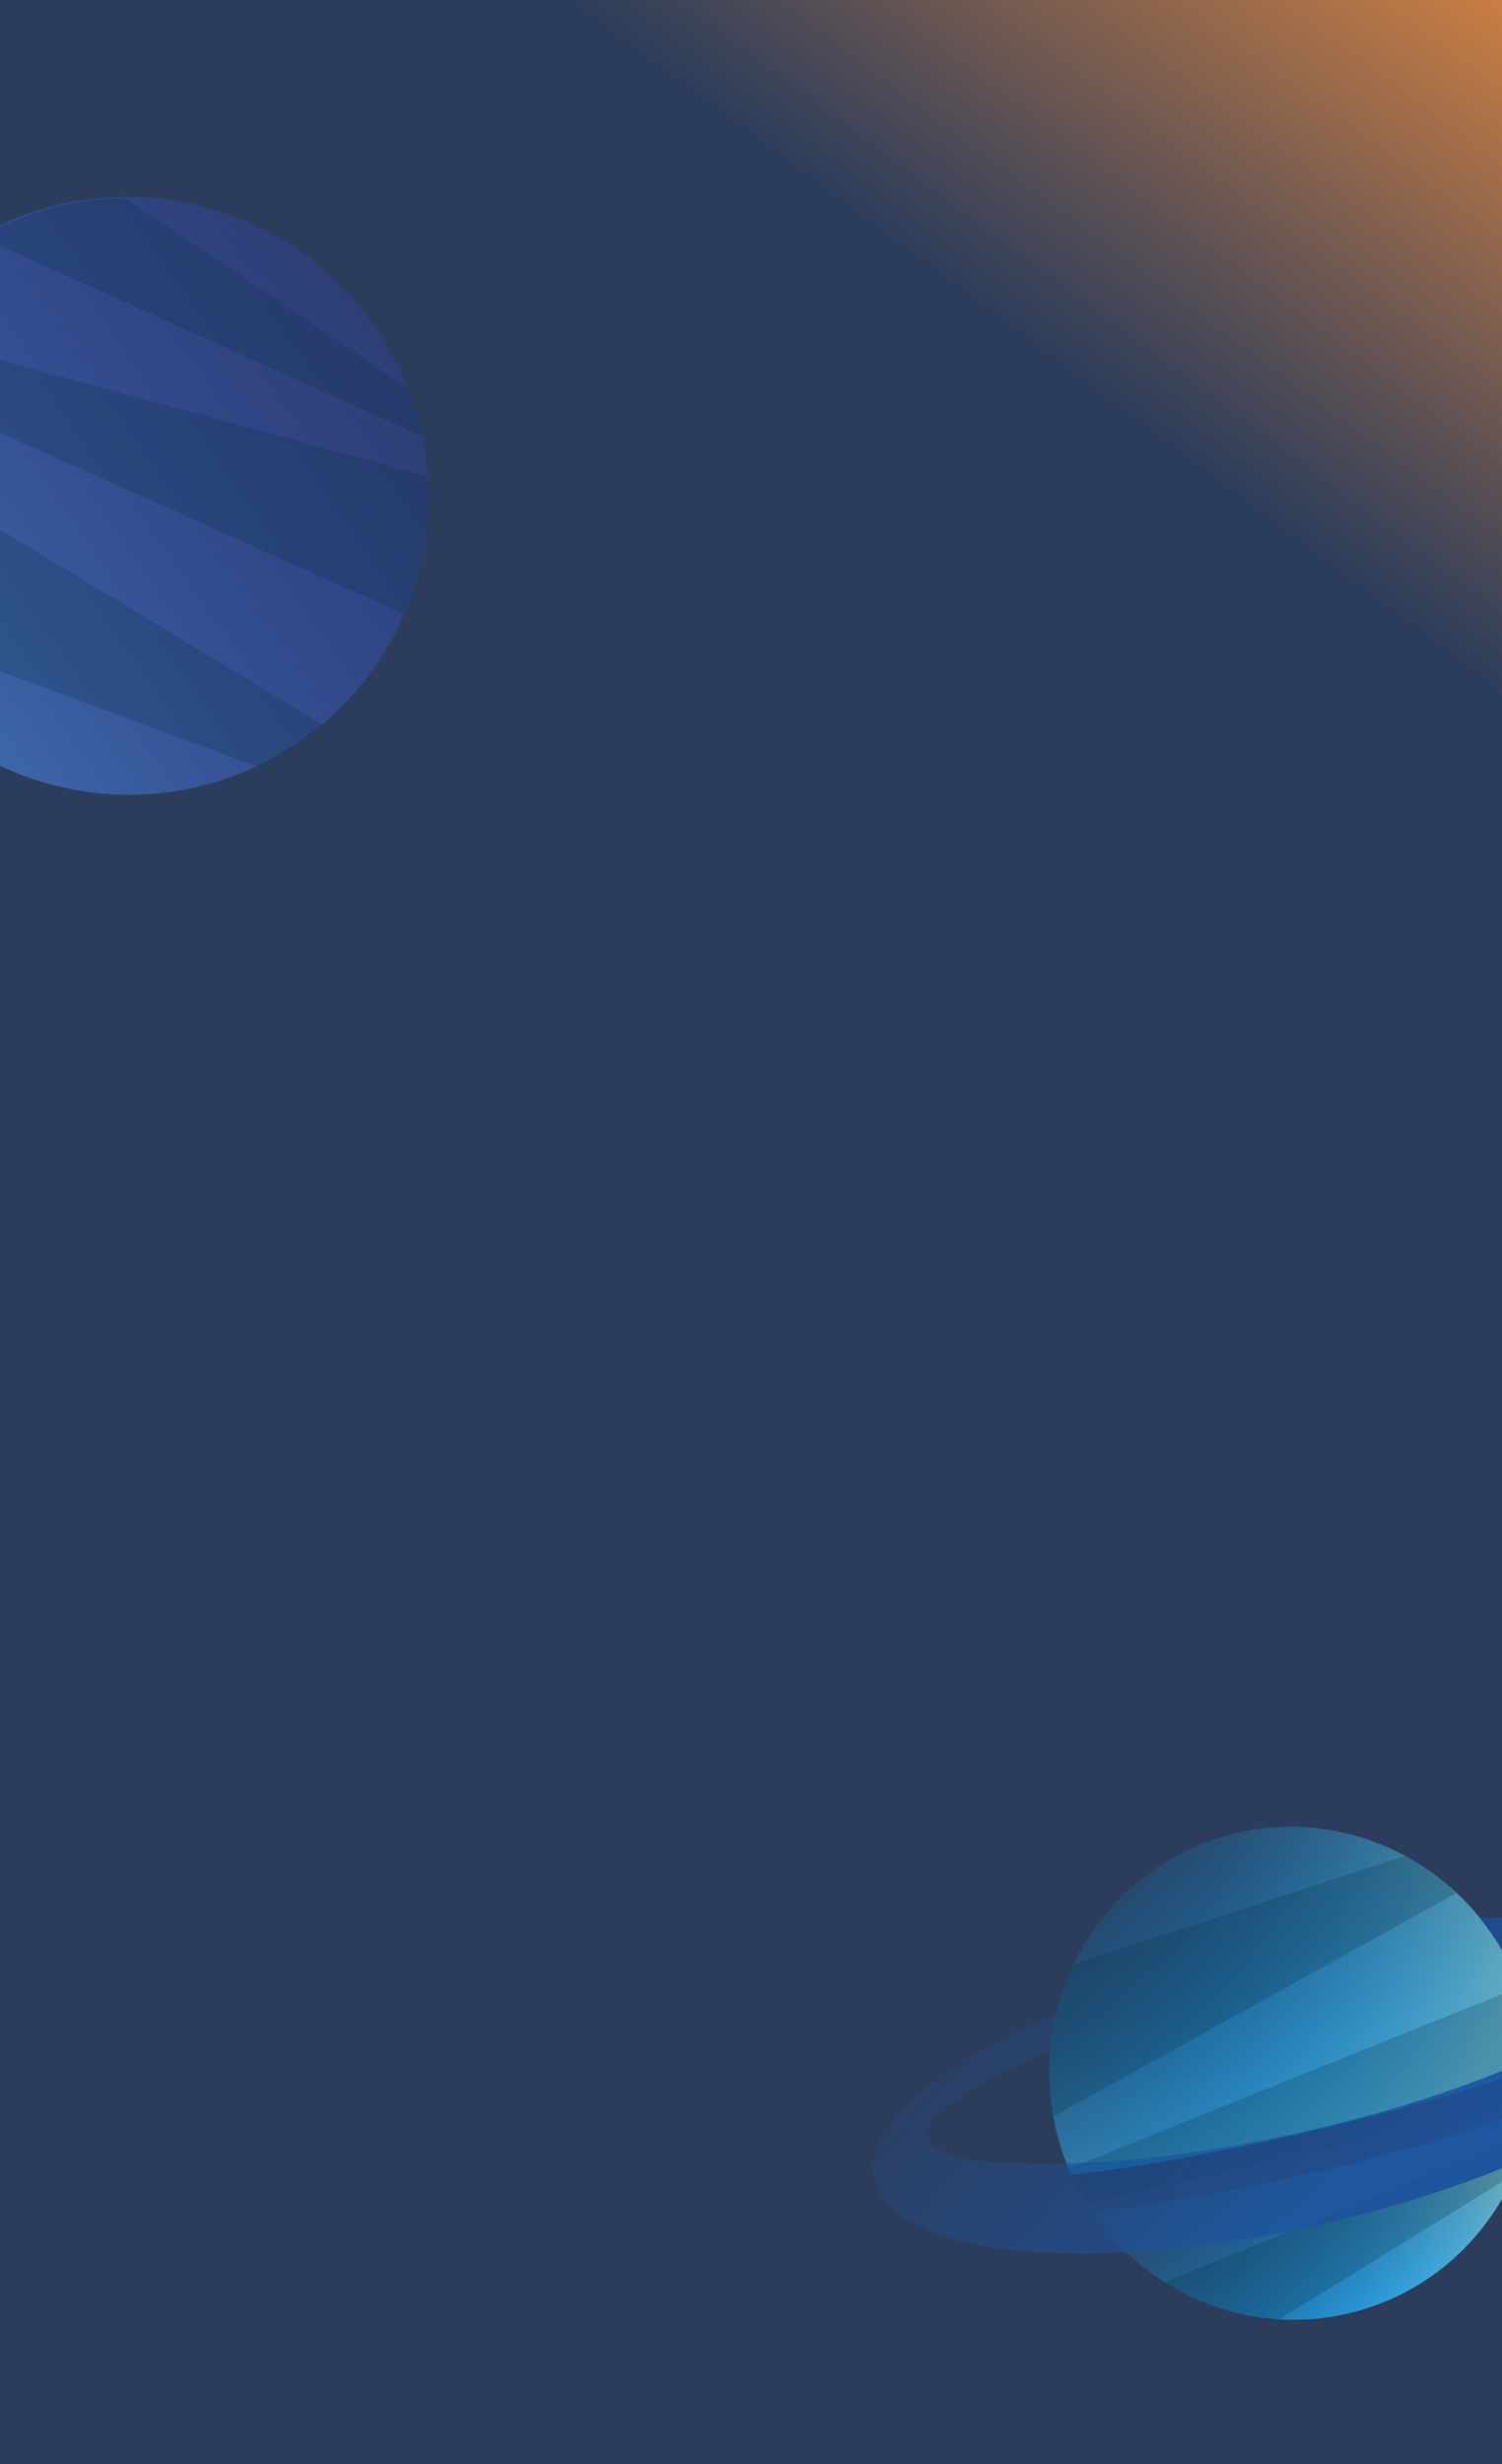 <svg width="375" height="615" viewBox="0 0 375 615" fill="none" xmlns="http://www.w3.org/2000/svg">
<rect width="375" height="615" fill="url(#paint0_linear_250_431)"/>
<g clip-path="url(#clip0_250_431)">
<path d="M51.562 51.769C91.532 62.652 115.162 103.695 104.34 143.442C93.518 183.189 52.343 206.588 12.372 195.705C-27.598 184.822 -51.227 143.779 -40.405 104.032C-29.583 64.285 11.592 40.886 51.562 51.769Z" fill="url(#paint1_linear_250_431)"/>
<g style="mix-blend-mode:multiply" opacity="0.24">
<path d="M80.626 180.897L-40.751 107.652C-44.39 123.757 -42.478 139.929 -36.218 154.086C-9.556 163.933 34.657 180.34 64.412 191.383C70.237 188.605 75.692 185.082 80.626 180.897Z" fill="#082D42"/>
</g>
<g style="mix-blend-mode:multiply" opacity="0.24">
<path d="M104.271 143.692C106.535 135.379 107.296 127.016 106.721 118.883L-29.485 81.798C-31.716 85.044 -33.704 88.491 -35.425 92.129L100.956 153.27C102.259 150.197 103.37 147.004 104.271 143.692Z" fill="#082D42"/>
</g>
<g style="mix-blend-mode:multiply" opacity="0.24">
<path d="M105.325 108.862C104.447 104.685 103.211 100.607 101.645 96.668L31.006 49.449C18.284 49.626 6.009 53.068 -4.756 59.167C24.428 72.289 84.296 99.35 105.325 108.862Z" fill="#082D42"/>
</g>
</g>
<g clip-path="url(#clip1_250_431)">
<path d="M326.134 542.754C347.63 537.845 367.189 532.007 382.745 526.125C382.448 528.353 382.031 530.553 381.502 532.714C380.662 536.122 379.536 539.436 378.146 542.622C370.703 559.69 355.678 573.068 336.318 577.489C330.636 578.786 324.952 579.229 319.406 578.894C309.092 578.275 299.239 574.984 290.693 569.56C283.576 565.05 277.369 559.059 272.554 551.901C288.184 550.285 306.608 547.213 326.134 542.754Z" fill="url(#paint2_linear_250_431)"/>
<path d="M381.709 503.984C382.62 507.976 383.125 511.965 383.255 515.907C368.395 521.327 347.385 527.378 323.851 532.752C302.487 537.631 282.758 541.102 267.524 542.874C267.281 542.343 267.046 541.807 266.82 541.268C265.45 537.994 264.34 534.555 263.522 530.972C263.318 530.076 263.135 529.18 262.971 528.284C262.927 528.051 262.889 527.822 262.85 527.593C262.58 526.035 262.374 524.485 262.228 522.936C261.117 511.381 263.287 500.11 268.062 490.203C275.797 474.157 290.366 461.702 308.912 457.468C323.664 454.099 338.405 456.502 350.828 463.219C355.468 465.723 359.786 468.828 363.661 472.459C370.457 478.822 375.892 486.801 379.311 495.971C379.413 496.241 379.511 496.511 379.605 496.783C380.12 498.211 380.585 499.675 380.992 501.16C381.253 502.089 381.491 503.032 381.709 503.984Z" fill="url(#paint3_linear_250_431)"/>
<path d="M381.709 503.984C382.62 507.976 383.125 511.965 383.255 515.907C368.395 521.327 347.385 527.378 323.851 532.752C302.487 537.631 282.758 541.102 267.524 542.874C267.281 542.343 267.046 541.807 266.82 541.268C265.45 537.994 264.34 534.555 263.522 530.972C263.318 530.076 263.135 529.18 262.971 528.284C262.927 528.051 262.889 527.822 262.85 527.593C262.58 526.035 262.374 524.485 262.228 522.936C261.117 511.381 263.287 500.11 268.062 490.203C275.797 474.157 290.366 461.702 308.912 457.468C323.664 454.099 338.405 456.502 350.828 463.219C355.468 465.723 359.786 468.828 363.661 472.459C370.457 478.822 375.892 486.801 379.311 495.971C379.413 496.241 379.511 496.511 379.605 496.783C380.12 498.211 380.585 499.675 380.992 501.16C381.253 502.089 381.491 503.032 381.709 503.984Z" fill="url(#paint4_linear_250_431)"/>
<path style="mix-blend-mode:lighten" opacity="0.3" d="M330.084 555.12C348.369 550.945 365.198 545.446 379.49 539.277C372.621 557.93 356.928 572.782 336.318 577.489C315.709 582.195 295.493 575.743 281.225 562.173C296.144 561.388 312.78 559.072 330.084 555.12Z" fill="url(#paint5_radial_250_431)"/>
<path style="mix-blend-mode:lighten" opacity="0.3" d="M381.709 503.984C382.423 507.111 382.889 510.239 383.12 513.343C368.404 520.163 348.473 526.814 326.137 531.914C303.802 537.015 282.56 539.724 266.278 539.923C265.155 537.055 264.229 534.068 263.522 530.972C261.688 522.94 261.492 514.919 262.715 507.273C262.979 505.607 263.311 503.962 263.706 502.339C269.019 480.623 285.904 462.721 308.912 457.468C331.92 452.214 355.267 461.153 369.453 478.686C370.37 479.821 371.256 480.996 372.095 482.205C376.542 488.578 379.867 495.918 381.709 503.984Z" fill="url(#paint6_radial_250_431)"/>
<g style="mix-blend-mode:multiply" opacity="0.24">
<path d="M363.661 472.459L262.971 528.284C260.51 514.882 262.553 501.632 268.062 490.203C289.99 483.082 326.354 471.209 350.828 463.219C355.468 465.724 359.786 468.828 363.661 472.459Z" fill="#082D42"/>
</g>
<g style="mix-blend-mode:multiply" opacity="0.24">
<path d="M381.709 503.984C383.291 510.916 383.654 517.833 382.94 524.512L271.323 549.999C269.612 547.242 268.104 544.329 266.819 541.268L379.311 495.971C380.274 498.551 381.078 501.223 381.709 503.984Z" fill="#082D42"/>
</g>
<g style="mix-blend-mode:multiply" opacity="0.24">
<path d="M381.502 532.714C380.663 536.122 379.536 539.436 378.146 542.622L319.406 578.894C309.092 578.275 299.239 574.984 290.693 569.56C314.766 559.836 364.154 539.769 381.502 532.714Z" fill="#082D42"/>
</g>
<path d="M426.031 496.837C429.001 509.844 410.019 526.097 379.491 539.277C382.475 531.174 383.79 522.355 383.12 513.343C400.274 505.4 409.681 498.512 406.661 492.906C403.642 487.299 396.011 485.528 374.968 486.307C374.129 485.098 370.37 479.821 369.453 478.686C400.723 477.928 423.175 484.331 426.031 496.837Z" fill="url(#paint7_linear_250_431)"/>
<path d="M383.12 513.343C383.79 522.355 382.475 531.174 379.491 539.277C365.198 545.446 348.369 550.945 330.084 555.12C312.78 559.072 296.144 561.388 281.225 562.173C274.82 556.082 269.652 548.546 266.278 539.923C282.56 539.724 303.587 537.063 326.137 531.914C348.687 526.765 368.404 520.163 383.12 513.343Z" fill="url(#paint8_linear_250_431)"/>
<path d="M281.225 562.173C246.7 563.986 221.393 557.594 218.349 544.261C215.304 530.928 233.867 515.425 263.706 502.339C263.31 503.962 262.513 509.922 262.25 511.589C243.221 519.965 230.523 528.519 231.523 532.898C233.088 539.752 247.634 540.159 266.278 539.923C269.652 548.546 274.82 556.082 281.225 562.173Z" fill="url(#paint9_linear_250_431)"/>
</g>
<defs>
<linearGradient id="paint0_linear_250_431" x1="291.081" y1="110.7" x2="399.704" y2="-35.694" gradientUnits="userSpaceOnUse">
<stop stop-color="#2C3D5B"/>
<stop offset="1" stop-color="#FB923C"/>
</linearGradient>
<linearGradient id="paint1_linear_250_431" x1="166.749" y1="48.532" x2="-19.576" y2="178.674" gradientUnits="userSpaceOnUse">
<stop stop-color="#292EA6" stop-opacity="0"/>
<stop offset="1" stop-color="#3E6AAB"/>
</linearGradient>
<linearGradient id="paint2_linear_250_431" x1="301.394" y1="509.485" x2="361.636" y2="576.339" gradientUnits="userSpaceOnUse">
<stop stop-color="#10659C" stop-opacity="0"/>
<stop offset="1" stop-color="#1DADFF"/>
</linearGradient>
<linearGradient id="paint3_linear_250_431" x1="271.428" y1="457.137" x2="359.051" y2="554.367" gradientUnits="userSpaceOnUse">
<stop stop-color="#10659C" stop-opacity="0"/>
<stop offset="1" stop-color="#1DADFF"/>
</linearGradient>
<linearGradient id="paint4_linear_250_431" x1="271.428" y1="457.137" x2="359.051" y2="554.367" gradientUnits="userSpaceOnUse">
<stop stop-color="#10659C" stop-opacity="0"/>
<stop offset="1" stop-color="#1DADFF"/>
</linearGradient>
<radialGradient id="paint5_radial_250_431" cx="0" cy="0" r="1" gradientUnits="userSpaceOnUse" gradientTransform="translate(302.515 561.411) rotate(-12.863) scale(72.566 73.692)">
<stop stop-color="#FFDB82" stop-opacity="0"/>
<stop offset="0.19" stop-color="#FFDB82" stop-opacity="0.01"/>
<stop offset="0.33" stop-color="#FFDB82" stop-opacity="0.05"/>
<stop offset="0.44" stop-color="#FFDB82" stop-opacity="0.11"/>
<stop offset="0.55" stop-color="#FFDB82" stop-opacity="0.19"/>
<stop offset="0.65" stop-color="#FFDB82" stop-opacity="0.3"/>
<stop offset="0.74" stop-color="#FFDB82" stop-opacity="0.44"/>
<stop offset="0.83" stop-color="#FFDB82" stop-opacity="0.6"/>
<stop offset="0.92" stop-color="#FFDB82" stop-opacity="0.78"/>
<stop offset="1" stop-color="#FFDB82"/>
</radialGradient>
<radialGradient id="paint6_radial_250_431" cx="0" cy="0" r="1" gradientUnits="userSpaceOnUse" gradientTransform="translate(277.063 477.336) rotate(-12.863) scale(100.317 101.874)">
<stop stop-color="#FFDB82" stop-opacity="0"/>
<stop offset="0.19" stop-color="#FFDB82" stop-opacity="0.01"/>
<stop offset="0.33" stop-color="#FFDB82" stop-opacity="0.05"/>
<stop offset="0.44" stop-color="#FFDB82" stop-opacity="0.11"/>
<stop offset="0.55" stop-color="#FFDB82" stop-opacity="0.19"/>
<stop offset="0.65" stop-color="#FFDB82" stop-opacity="0.3"/>
<stop offset="0.74" stop-color="#FFDB82" stop-opacity="0.44"/>
<stop offset="0.83" stop-color="#FFDB82" stop-opacity="0.6"/>
<stop offset="0.92" stop-color="#FFDB82" stop-opacity="0.78"/>
<stop offset="1" stop-color="#FFDB82"/>
</radialGradient>
<linearGradient id="paint7_linear_250_431" x1="296.237" y1="419.106" x2="410.507" y2="520.57" gradientUnits="userSpaceOnUse">
<stop stop-color="#1E529D" stop-opacity="0"/>
<stop offset="0.13" stop-color="#1E529D" stop-opacity="0.16"/>
<stop offset="0.55" stop-color="#1E529D" stop-opacity="0.61"/>
<stop offset="0.85" stop-color="#1E529D" stop-opacity="0.89"/>
<stop offset="1" stop-color="#1E529D"/>
</linearGradient>
<linearGradient id="paint8_linear_250_431" x1="254.185" y1="466.464" x2="368.459" y2="567.927" gradientUnits="userSpaceOnUse">
<stop stop-color="#1E529D" stop-opacity="0"/>
<stop offset="0.13" stop-color="#1E529D" stop-opacity="0.16"/>
<stop offset="0.55" stop-color="#1E529D" stop-opacity="0.61"/>
<stop offset="0.85" stop-color="#1E529D" stop-opacity="0.89"/>
<stop offset="1" stop-color="#1E529D"/>
</linearGradient>
<linearGradient id="paint9_linear_250_431" x1="219.667" y1="505.344" x2="333.936" y2="606.804" gradientUnits="userSpaceOnUse">
<stop stop-color="#1E529D" stop-opacity="0"/>
<stop offset="0.13" stop-color="#1E529D" stop-opacity="0.16"/>
<stop offset="0.55" stop-color="#1E529D" stop-opacity="0.61"/>
<stop offset="0.85" stop-color="#1E529D" stop-opacity="0.89"/>
<stop offset="1" stop-color="#1E529D"/>
</linearGradient>
<clipPath id="clip0_250_431">
<rect width="150.014" height="149.176" fill="white" transform="matrix(0.965 0.263 0.263 -0.965 -60 176)"/>
</clipPath>
<clipPath id="clip1_250_431">
<rect width="213.028" height="123.11" fill="white" transform="translate(204 481.424) rotate(-12.863)"/>
</clipPath>
</defs>
</svg>
